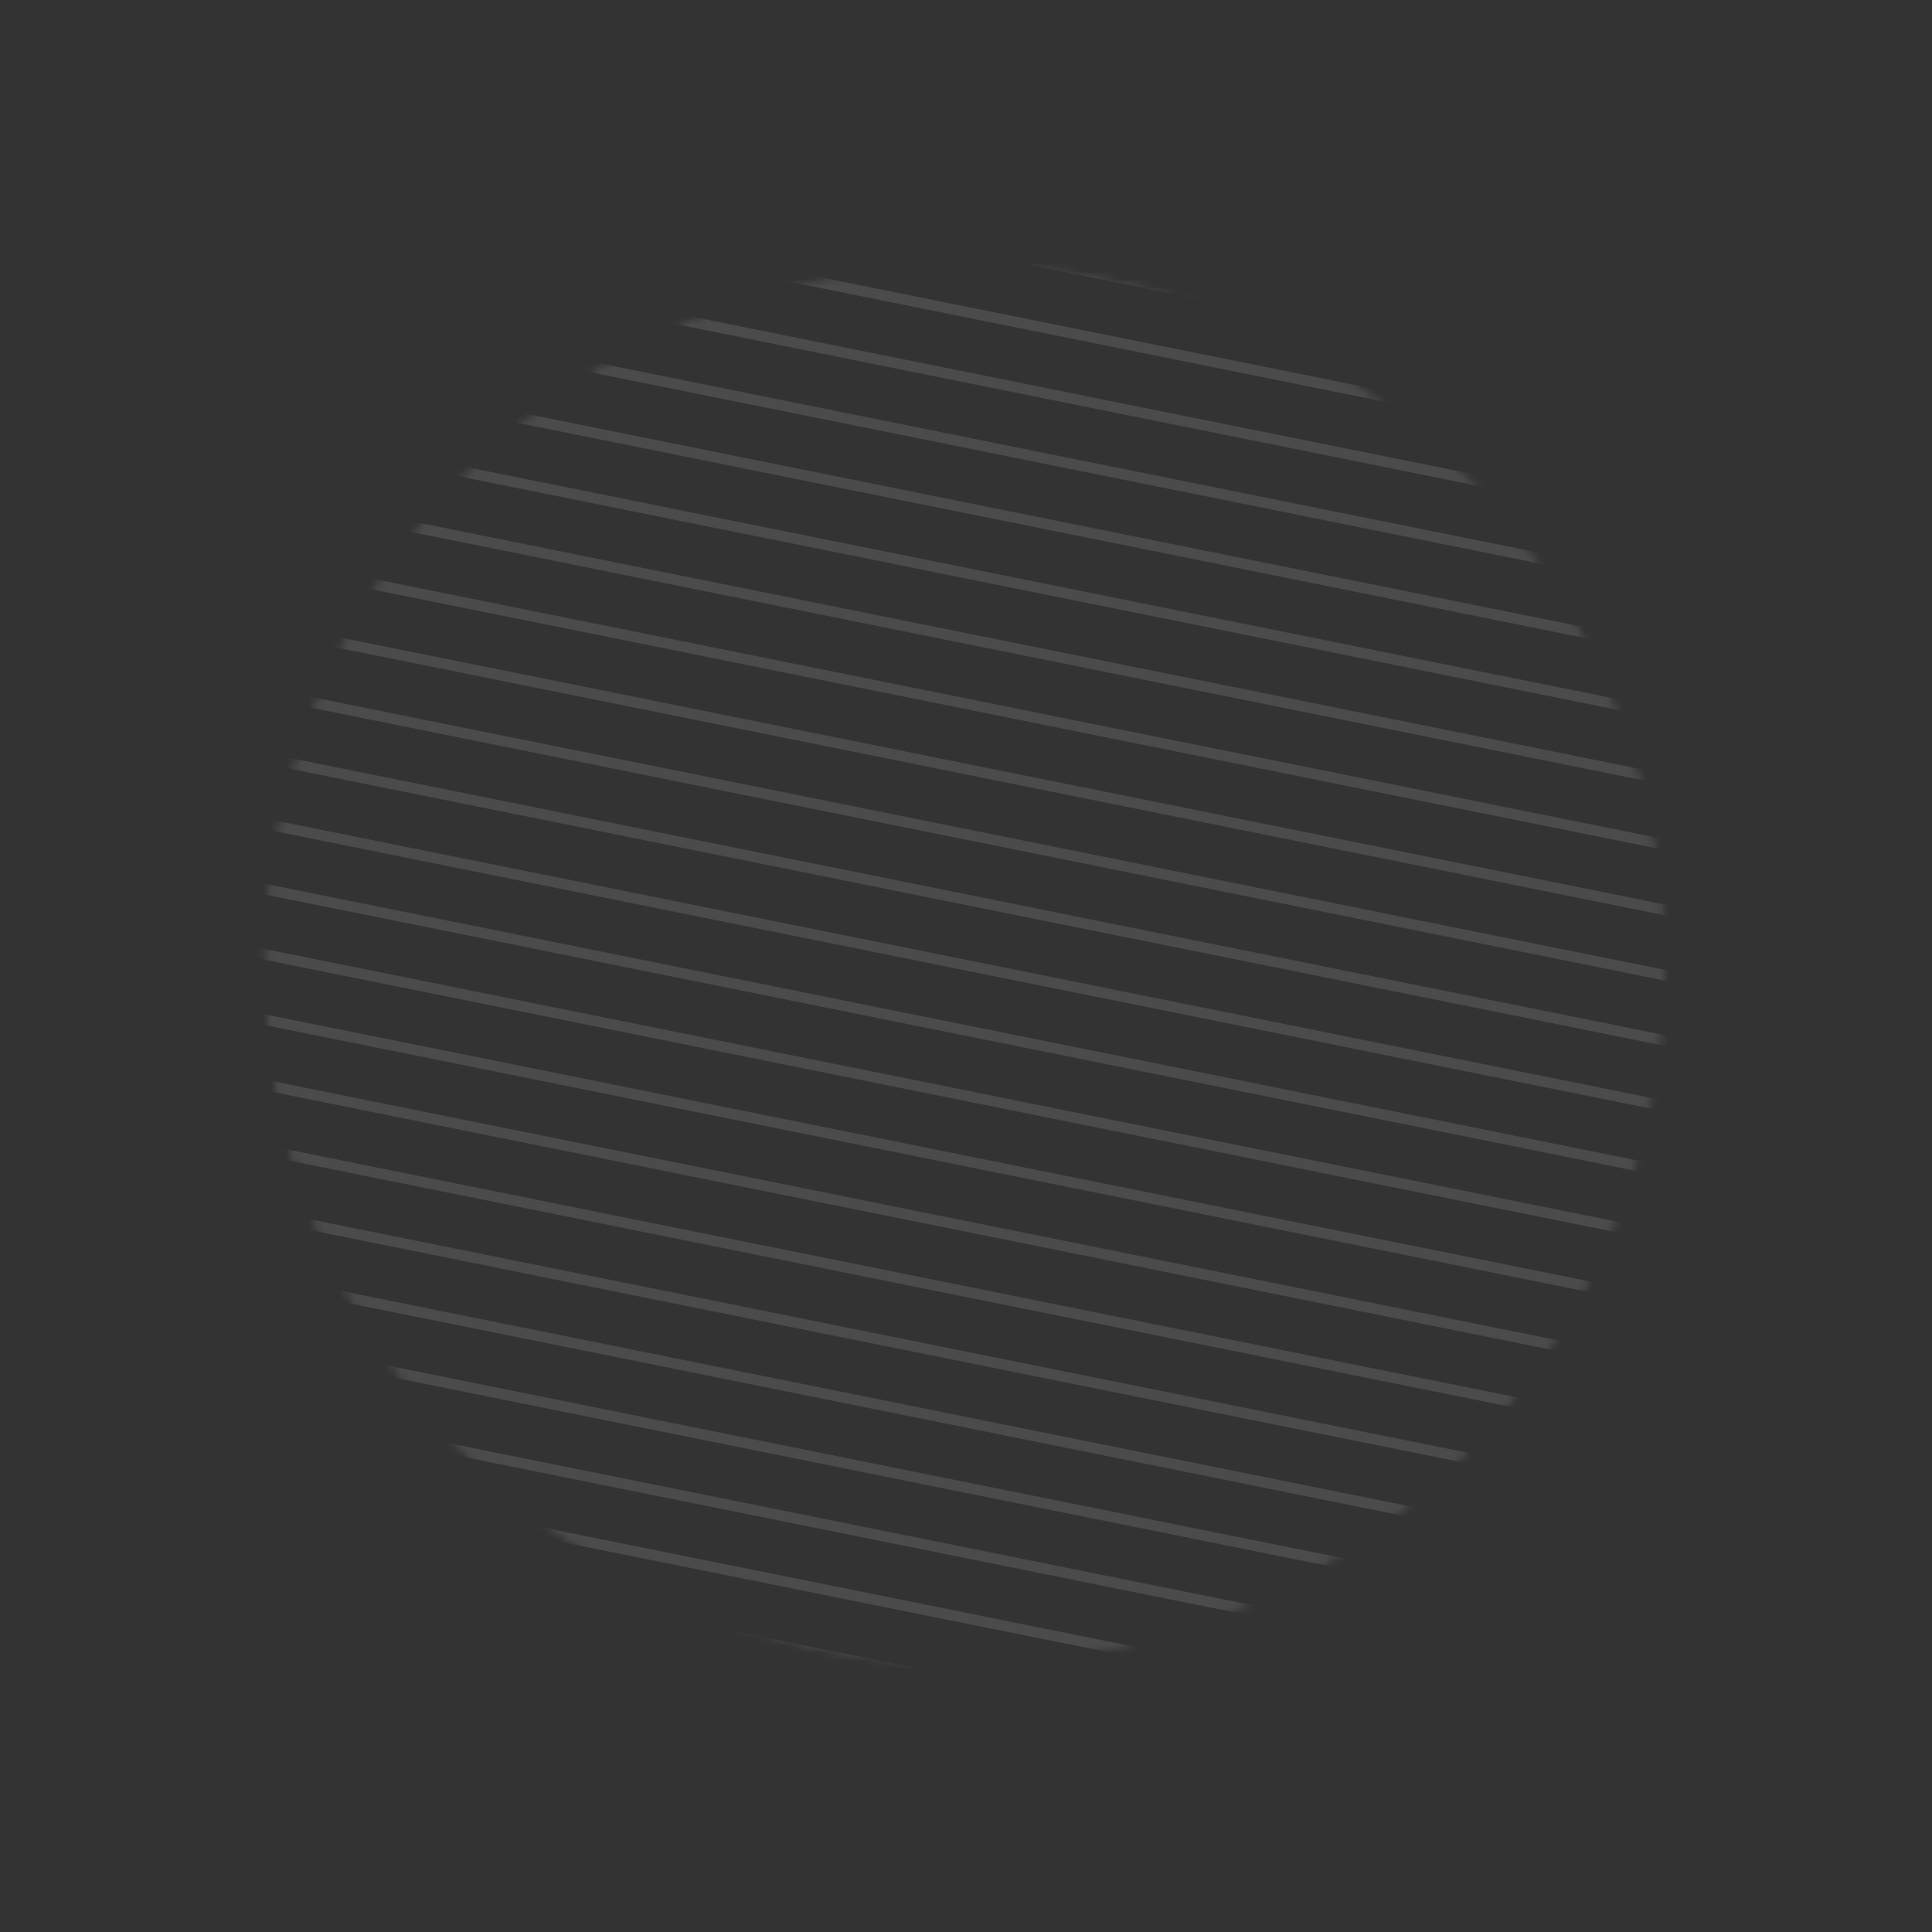 <svg width="253" height="253" viewBox="0 0 253 253" fill="none" xmlns="http://www.w3.org/2000/svg">
<rect x="0" y="0" width="253" height="253" fill="#333333" stroke="none"/>
<g style="mix-blend-mode:plus-lighter" opacity="0.12">
<mask id="mask0_2056_803" style="mask-type:alpha" maskUnits="userSpaceOnUse" x="34" y="34" width="184" height="184">
<path d="M176.787 202.256C134.867 230.112 78.3 218.708 50.442 176.785C22.584 134.861 33.983 78.294 75.903 50.438C117.824 22.582 174.39 33.986 202.248 75.909C230.107 117.832 218.707 174.4 176.787 202.256Z" fill="#C4C4C4" stroke="black"/>
</mask>
<g mask="url(#mask0_2056_803)">
<path d="M291.607 270.673L11.644 214.233L11.569 214.605L291.532 271.046L291.607 270.673Z" fill="white" stroke="white"/>
<path d="M289.682 261.735L9.719 205.294L9.644 205.667L289.607 262.107L289.682 261.735Z" fill="white" stroke="white"/>
<path d="M287.736 252.761L7.773 196.321L7.698 196.694L287.661 253.134L287.736 252.761Z" fill="white" stroke="white"/>
<path d="M285.811 243.822L5.848 187.382L5.773 187.755L285.736 244.195L285.811 243.822Z" fill="white" stroke="white"/>
<path d="M283.859 234.878L3.896 178.438L3.821 178.81L283.784 235.251L283.859 234.878Z" fill="white" stroke="white"/>
<path d="M281.906 225.934L1.943 169.493L1.868 169.866L281.83 226.306L281.906 225.934Z" fill="white" stroke="white"/>
<path d="M279.982 216.995L0.019 160.555L-0.056 160.927L279.907 217.368L279.982 216.995Z" fill="white" stroke="white"/>
<path d="M278.03 208.051L-1.933 151.61L-2.008 151.983L277.954 208.423L278.03 208.051Z" fill="white" stroke="white"/>
<path d="M276.105 199.112L-3.858 142.671L-3.933 143.044L276.03 199.484L276.105 199.112Z" fill="white" stroke="white"/>
<path d="M274.153 190.167L-5.81 133.727L-5.885 134.1L274.077 190.54L274.153 190.167Z" fill="white" stroke="white"/>
<path d="M272.228 181.229L-7.735 124.788L-7.81 125.161L272.153 181.601L272.228 181.229Z" fill="white" stroke="white"/>
<path d="M270.276 172.284L-9.687 115.844L-9.762 116.217L270.201 172.657L270.276 172.284Z" fill="white" stroke="white"/>
<path d="M268.352 163.346L-11.611 106.905L-11.686 107.278L268.277 163.718L268.352 163.346Z" fill="white" stroke="white"/>
<path d="M266.399 154.401L-13.564 97.961L-13.639 98.333L266.324 154.774L266.399 154.401Z" fill="white" stroke="white"/>
<path d="M264.451 145.428L-15.511 88.987L-15.586 89.36L264.376 145.8L264.451 145.428Z" fill="white" stroke="white"/>
<path d="M262.528 136.489L-17.435 80.049L-17.51 80.421L262.452 136.862L262.528 136.489Z" fill="white" stroke="white"/>
<path d="M260.574 127.545L-19.388 71.104L-19.463 71.477L260.499 127.917L260.574 127.545Z" fill="white" stroke="white"/>
<path d="M258.651 118.606L-21.312 62.166L-21.387 62.538L258.576 118.979L258.651 118.606Z" fill="white" stroke="white"/>
<path d="M256.698 109.662L-23.264 53.221L-23.339 53.594L256.623 110.034L256.698 109.662Z" fill="white" stroke="white"/>
<path d="M254.774 100.723L-25.189 44.282L-25.264 44.655L254.699 101.095L254.774 100.723Z" fill="white" stroke="white"/>
<path d="M252.821 91.778L-27.141 35.338L-27.216 35.711L252.746 92.151L252.821 91.778Z" fill="white" stroke="white"/>
<path d="M250.897 82.84L-29.066 26.399L-29.141 26.772L250.822 83.212L250.897 82.84Z" fill="white" stroke="white"/>
<path d="M248.945 73.895L-31.018 17.455L-31.093 17.827L248.869 74.268L248.945 73.895Z" fill="white" stroke="white"/>
<path d="M246.991 64.951L-32.971 8.511L-33.046 8.883L246.916 65.323L246.991 64.951Z" fill="white" stroke="white"/>
<path d="M245.068 56.012L-34.895 -0.428L-34.97 -0.056L244.993 56.385L245.068 56.012Z" fill="white" stroke="white"/>
<path d="M243.12 47.039L-36.842 -9.401L-36.917 -9.029L243.045 47.412L243.12 47.039Z" fill="white" stroke="white"/>
<path d="M241.196 38.1L-38.766 -18.34L-38.841 -17.968L241.121 38.473L241.196 38.1Z" fill="white" stroke="white"/>
</g>
</g>
</svg>
